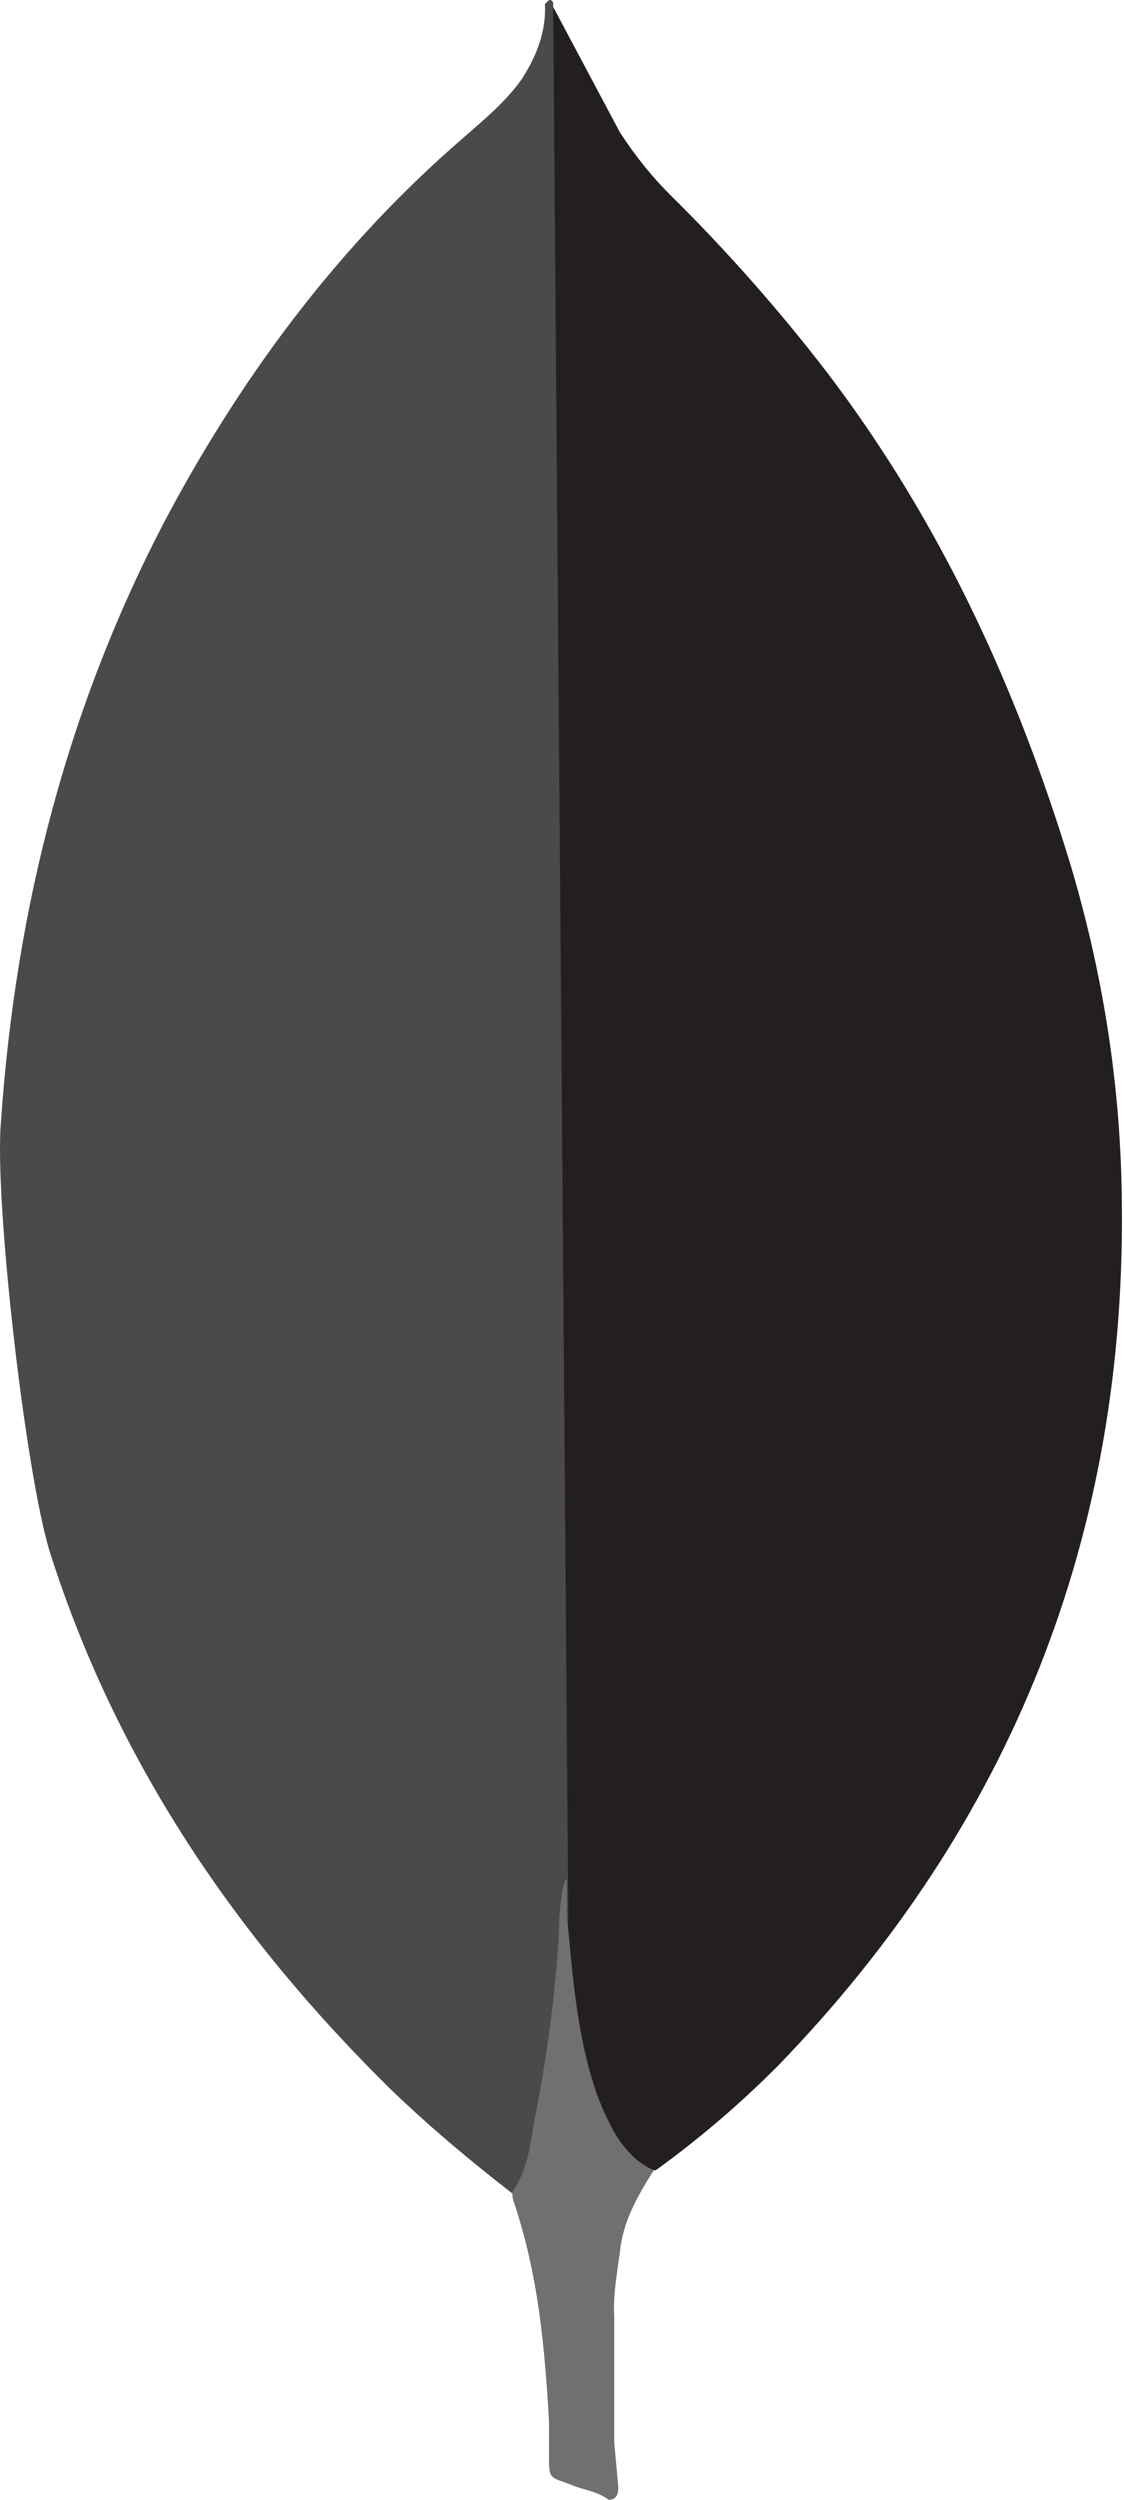 <svg width="45" height="100" viewBox="0 0 45 100" fill="none" xmlns="http://www.w3.org/2000/svg">
	<path d="M22.145 0.274L24.814 5.286C25.414 6.211 26.064 7.029 26.829 7.792C29.074 10.008 31.166 12.374 33.092 14.873C37.613 20.809 40.663 27.403 42.841 34.533C44.147 38.889 44.856 43.358 44.91 47.876C45.128 61.385 40.497 72.984 31.16 82.624C29.642 84.152 28.001 85.555 26.255 86.817C25.33 86.817 24.892 86.108 24.511 85.455C23.817 84.244 23.355 82.914 23.149 81.533C22.82 79.899 22.605 78.265 22.711 76.577V75.815C22.636 75.652 21.82 0.658 22.145 0.274Z" fill="#231F20" />
	<path d="M22.145 0.108C22.036 -0.111 21.927 0.055 21.817 0.161C21.87 1.255 21.489 2.23 20.892 3.161C20.236 4.086 19.368 4.795 18.496 5.558C13.652 9.751 9.84 14.816 6.787 20.482C2.725 28.106 0.631 36.277 0.038 44.88C-0.234 47.983 1.019 58.932 1.997 62.091C4.666 70.478 9.459 77.505 15.668 83.605C17.193 85.074 18.824 86.436 20.511 87.745C21.002 87.745 21.055 87.308 21.168 86.983C21.383 86.287 21.547 85.577 21.658 84.858L22.752 76.69L22.145 0.108Z" fill="#4A4A4A" />
	<path d="M24.814 90.136C24.923 88.886 25.523 87.848 26.177 86.814C25.52 86.542 25.033 86.002 24.652 85.399C24.323 84.828 24.051 84.226 23.839 83.602C23.077 81.314 22.914 78.915 22.695 76.577V75.162C22.424 75.381 22.367 77.231 22.367 77.505C22.208 79.976 21.881 82.432 21.386 84.858C21.224 85.839 21.114 86.817 20.511 87.689C20.511 87.798 20.511 87.908 20.564 88.07C21.546 90.957 21.814 93.898 21.98 96.894V97.988C21.98 99.294 21.927 99.019 23.011 99.457C23.448 99.619 23.936 99.676 24.373 100.001C24.702 100.001 24.755 99.729 24.755 99.51L24.592 97.713V92.701C24.539 91.826 24.702 90.957 24.811 90.139L24.814 90.136Z" fill="#707070" />
</svg>
